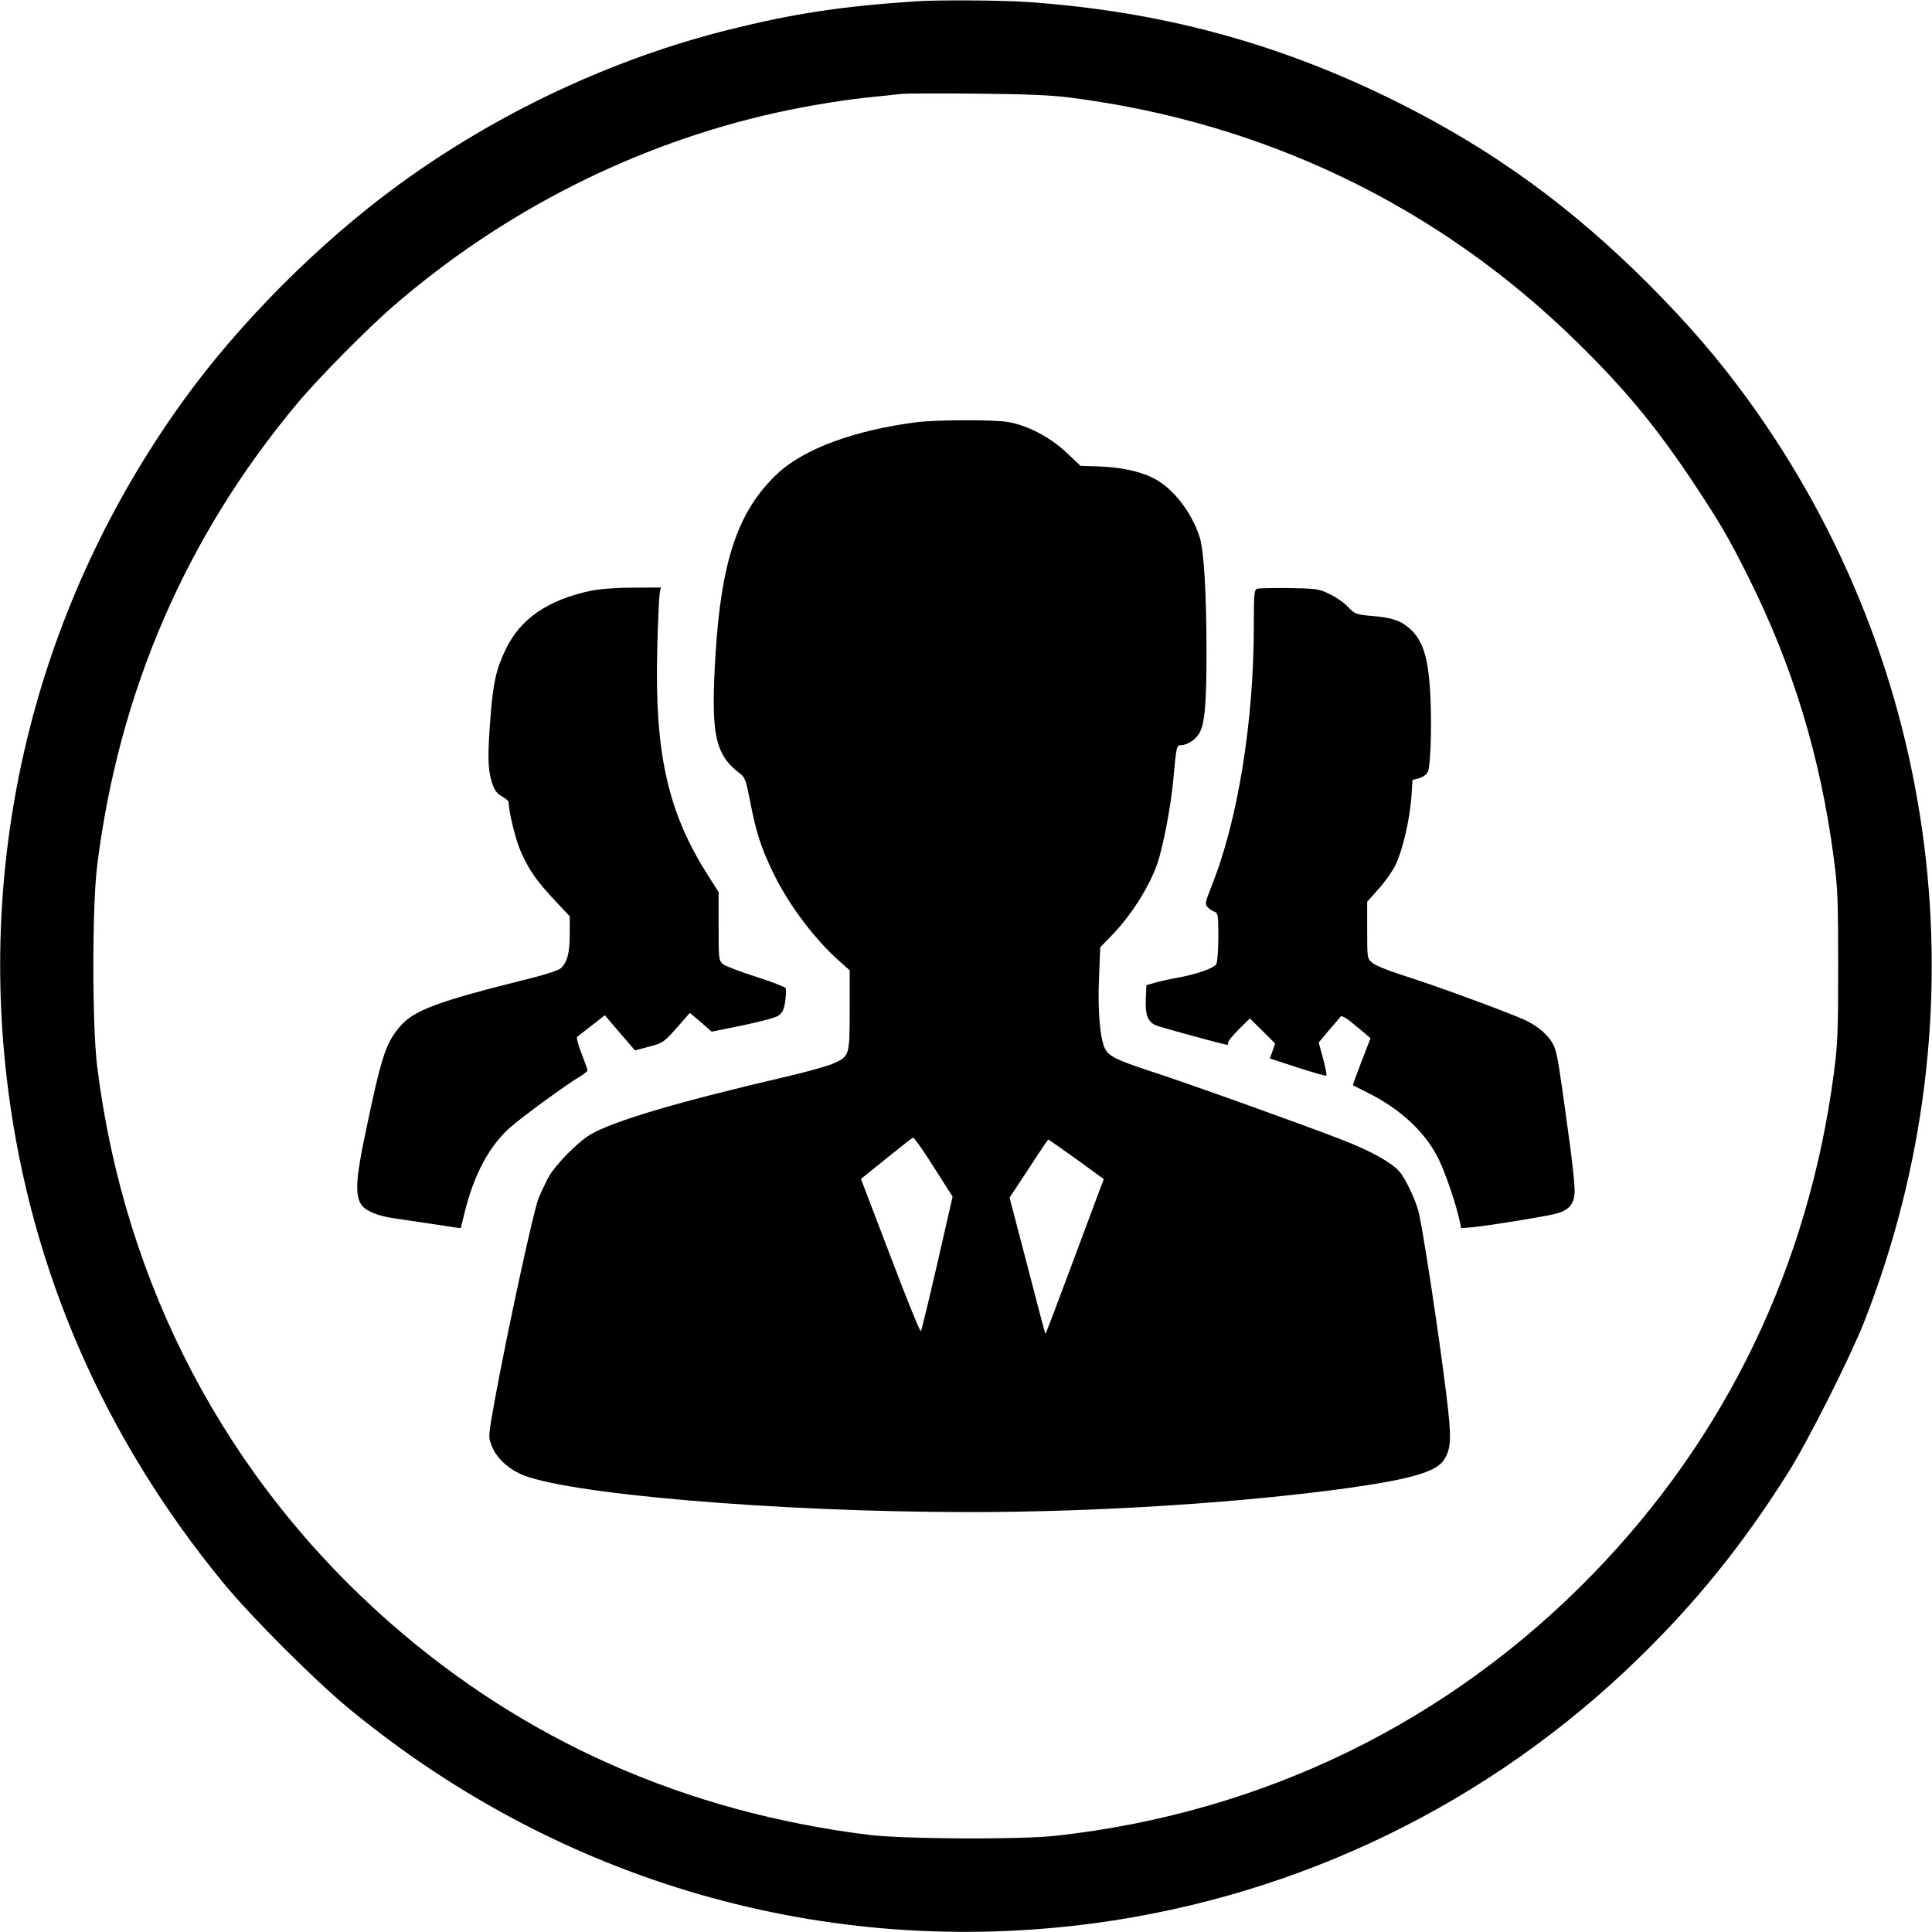 <?xml version="1.0" standalone="no"?>
<!DOCTYPE svg PUBLIC "-//W3C//DTD SVG 20010904//EN"
 "http://www.w3.org/TR/2001/REC-SVG-20010904/DTD/svg10.dtd">
<svg version="1.0" xmlns="http://www.w3.org/2000/svg"
 width="980pt" height="980pt" viewBox="0 0 980 980"
 preserveAspectRatio="xMidYMid meet">
<g transform="translate(0,980) scale(0.1,-0.1)"
fill="#000000" stroke="none">
<path d="M4640 9793 c-381 -26 -614 -62 -940 -143 -591 -147 -1173 -420 -1675
-785 -406 -296 -815 -706 -1103 -1108 -728 -1016 -1039 -2244 -881 -3482 118
-922 488 -1770 1094 -2507 140 -170 461 -491 633 -633 1073 -885 2424 -1273
3787 -1090 1037 140 1999 607 2750 1337 299 290 537 585 767 951 101 161 313
582 384 762 615 1567 393 3326 -591 4680 -150 206 -300 380 -500 581 -392 393
-792 684 -1275 925 -601 300 -1200 462 -1880 509 -133 9 -461 11 -570 3z m780
-487 c987 -124 1871 -548 2574 -1236 250 -244 411 -440 600 -725 130 -196 176
-275 274 -471 226 -452 366 -911 434 -1429 20 -150 22 -214 22 -545 0 -331 -2
-395 -22 -545 -129 -977 -545 -1842 -1222 -2539 -730 -752 -1674 -1212 -2725
-1328 -185 -20 -772 -17 -950 5 -929 116 -1745 477 -2427 1076 -829 727 -1347
1712 -1485 2821 -26 210 -26 812 0 1020 110 883 453 1673 1016 2345 106 127
356 380 486 492 560 485 1232 824 1945 982 165 36 348 66 495 80 61 6 124 13
140 15 17 2 183 3 370 1 243 -2 378 -7 475 -19z"/>
<path d="M4655 7659 c-319 -40 -579 -136 -713 -263 -198 -187 -284 -439 -313
-923 -24 -399 -3 -501 126 -598 24 -18 30 -36 51 -145 29 -150 53 -225 110
-345 78 -166 215 -350 347 -465 l47 -42 0 -202 c0 -232 -1 -234 -84 -271 -28
-12 -123 -39 -211 -60 -569 -132 -902 -230 -1022 -301 -60 -35 -173 -150 -207
-209 -15 -27 -39 -77 -53 -110 -26 -61 -160 -681 -224 -1031 -32 -179 -33
-182 -15 -227 21 -57 75 -110 142 -142 215 -102 1302 -195 2284 -195 651 0
1392 48 1932 124 308 44 433 81 472 140 38 59 40 108 12 336 -38 310 -123 866
-142 930 -20 69 -68 167 -97 199 -43 47 -142 102 -291 160 -182 71 -764 280
-966 346 -179 59 -215 77 -235 116 -25 48 -38 199 -30 364 l6 150 63 65 c95
99 184 240 225 355 30 85 69 288 82 424 16 178 17 181 40 181 30 0 74 28 92
60 28 46 37 148 37 410 0 297 -13 515 -34 583 -40 128 -136 251 -234 301 -71
36 -166 56 -278 60 l-93 3 -72 68 c-82 77 -194 136 -293 154 -69 13 -359 12
-461 0z m41 -3716 c31 -49 75 -116 96 -150 l40 -63 -77 -337 c-43 -186 -80
-341 -84 -345 -4 -5 -74 168 -155 382 l-149 390 24 19 c13 10 71 57 129 104
58 47 108 86 112 86 4 1 32 -38 64 -86z m764 -23 l139 -101 -18 -47 c-10 -26
-76 -203 -147 -394 -71 -191 -130 -346 -131 -344 -2 1 -43 157 -92 347 l-90
344 97 147 c53 82 98 148 99 148 2 0 66 -45 143 -100z"/>
<path d="M2995 6803 c-215 -46 -354 -141 -428 -293 -49 -101 -65 -169 -78
-335 -16 -200 -15 -272 4 -337 14 -45 24 -60 52 -77 19 -11 35 -24 35 -29 0
-50 37 -199 64 -257 44 -95 77 -142 170 -242 l76 -81 0 -91 c0 -96 -13 -143
-46 -173 -11 -9 -75 -31 -144 -48 -486 -121 -601 -164 -673 -249 -72 -86 -93
-151 -177 -556 -44 -210 -49 -295 -19 -343 20 -33 83 -60 169 -72 41 -6 120
-18 175 -26 55 -8 114 -17 131 -20 l31 -4 18 72 c46 193 123 339 227 434 57
52 292 224 361 264 20 12 37 26 37 31 0 5 -14 43 -30 85 -17 42 -27 80 -23 84
4 3 38 30 74 58 l67 52 76 -89 77 -89 72 19 c74 20 75 21 164 123 l42 48 56
-47 55 -48 158 32 c91 19 167 39 182 50 19 14 27 31 33 72 4 29 5 59 3 66 -3
6 -70 33 -150 58 -79 25 -155 54 -168 64 -22 19 -23 23 -23 193 l0 173 -54 85
c-204 320 -271 620 -257 1149 3 135 9 261 12 279 l6 32 -143 -1 c-87 0 -172
-7 -214 -16z"/>
<path d="M6378 6814 c-16 -5 -18 -23 -18 -187 0 -491 -82 -994 -216 -1326 -31
-79 -33 -86 -18 -103 9 -9 25 -20 35 -23 17 -6 19 -18 19 -126 0 -66 -5 -129
-10 -139 -11 -21 -103 -53 -205 -71 -35 -6 -84 -17 -107 -24 l-43 -12 -3 -73
c-3 -77 9 -109 48 -130 16 -8 351 -100 367 -100 1 0 3 6 3 13 0 7 25 37 55 67
l55 54 64 -63 64 -64 -13 -38 -14 -38 141 -46 c77 -25 143 -44 146 -41 3 3 -5
42 -17 87 l-22 81 52 62 c29 33 56 65 60 70 5 5 29 -8 55 -30 26 -21 58 -48
71 -59 l25 -21 -46 -119 c-25 -65 -45 -119 -43 -120 1 -1 36 -18 77 -39 168
-84 295 -204 360 -341 35 -73 89 -233 105 -313 l7 -32 66 6 c72 7 314 46 400
64 75 17 103 44 109 106 3 27 -11 163 -32 309 -46 339 -54 383 -67 424 -17 55
-76 111 -153 147 -87 40 -468 180 -629 230 -66 21 -131 48 -145 60 -26 22 -26
24 -26 166 l0 144 58 65 c32 35 71 91 87 124 36 77 70 225 79 339 l6 90 32 8
c18 5 38 18 45 31 17 30 23 300 9 455 -12 145 -41 223 -103 276 -46 40 -91 54
-194 62 -75 7 -81 9 -117 46 -20 22 -63 51 -95 66 -53 25 -68 27 -202 29 -80
1 -153 -1 -162 -3z"/>
</g>
</svg>
